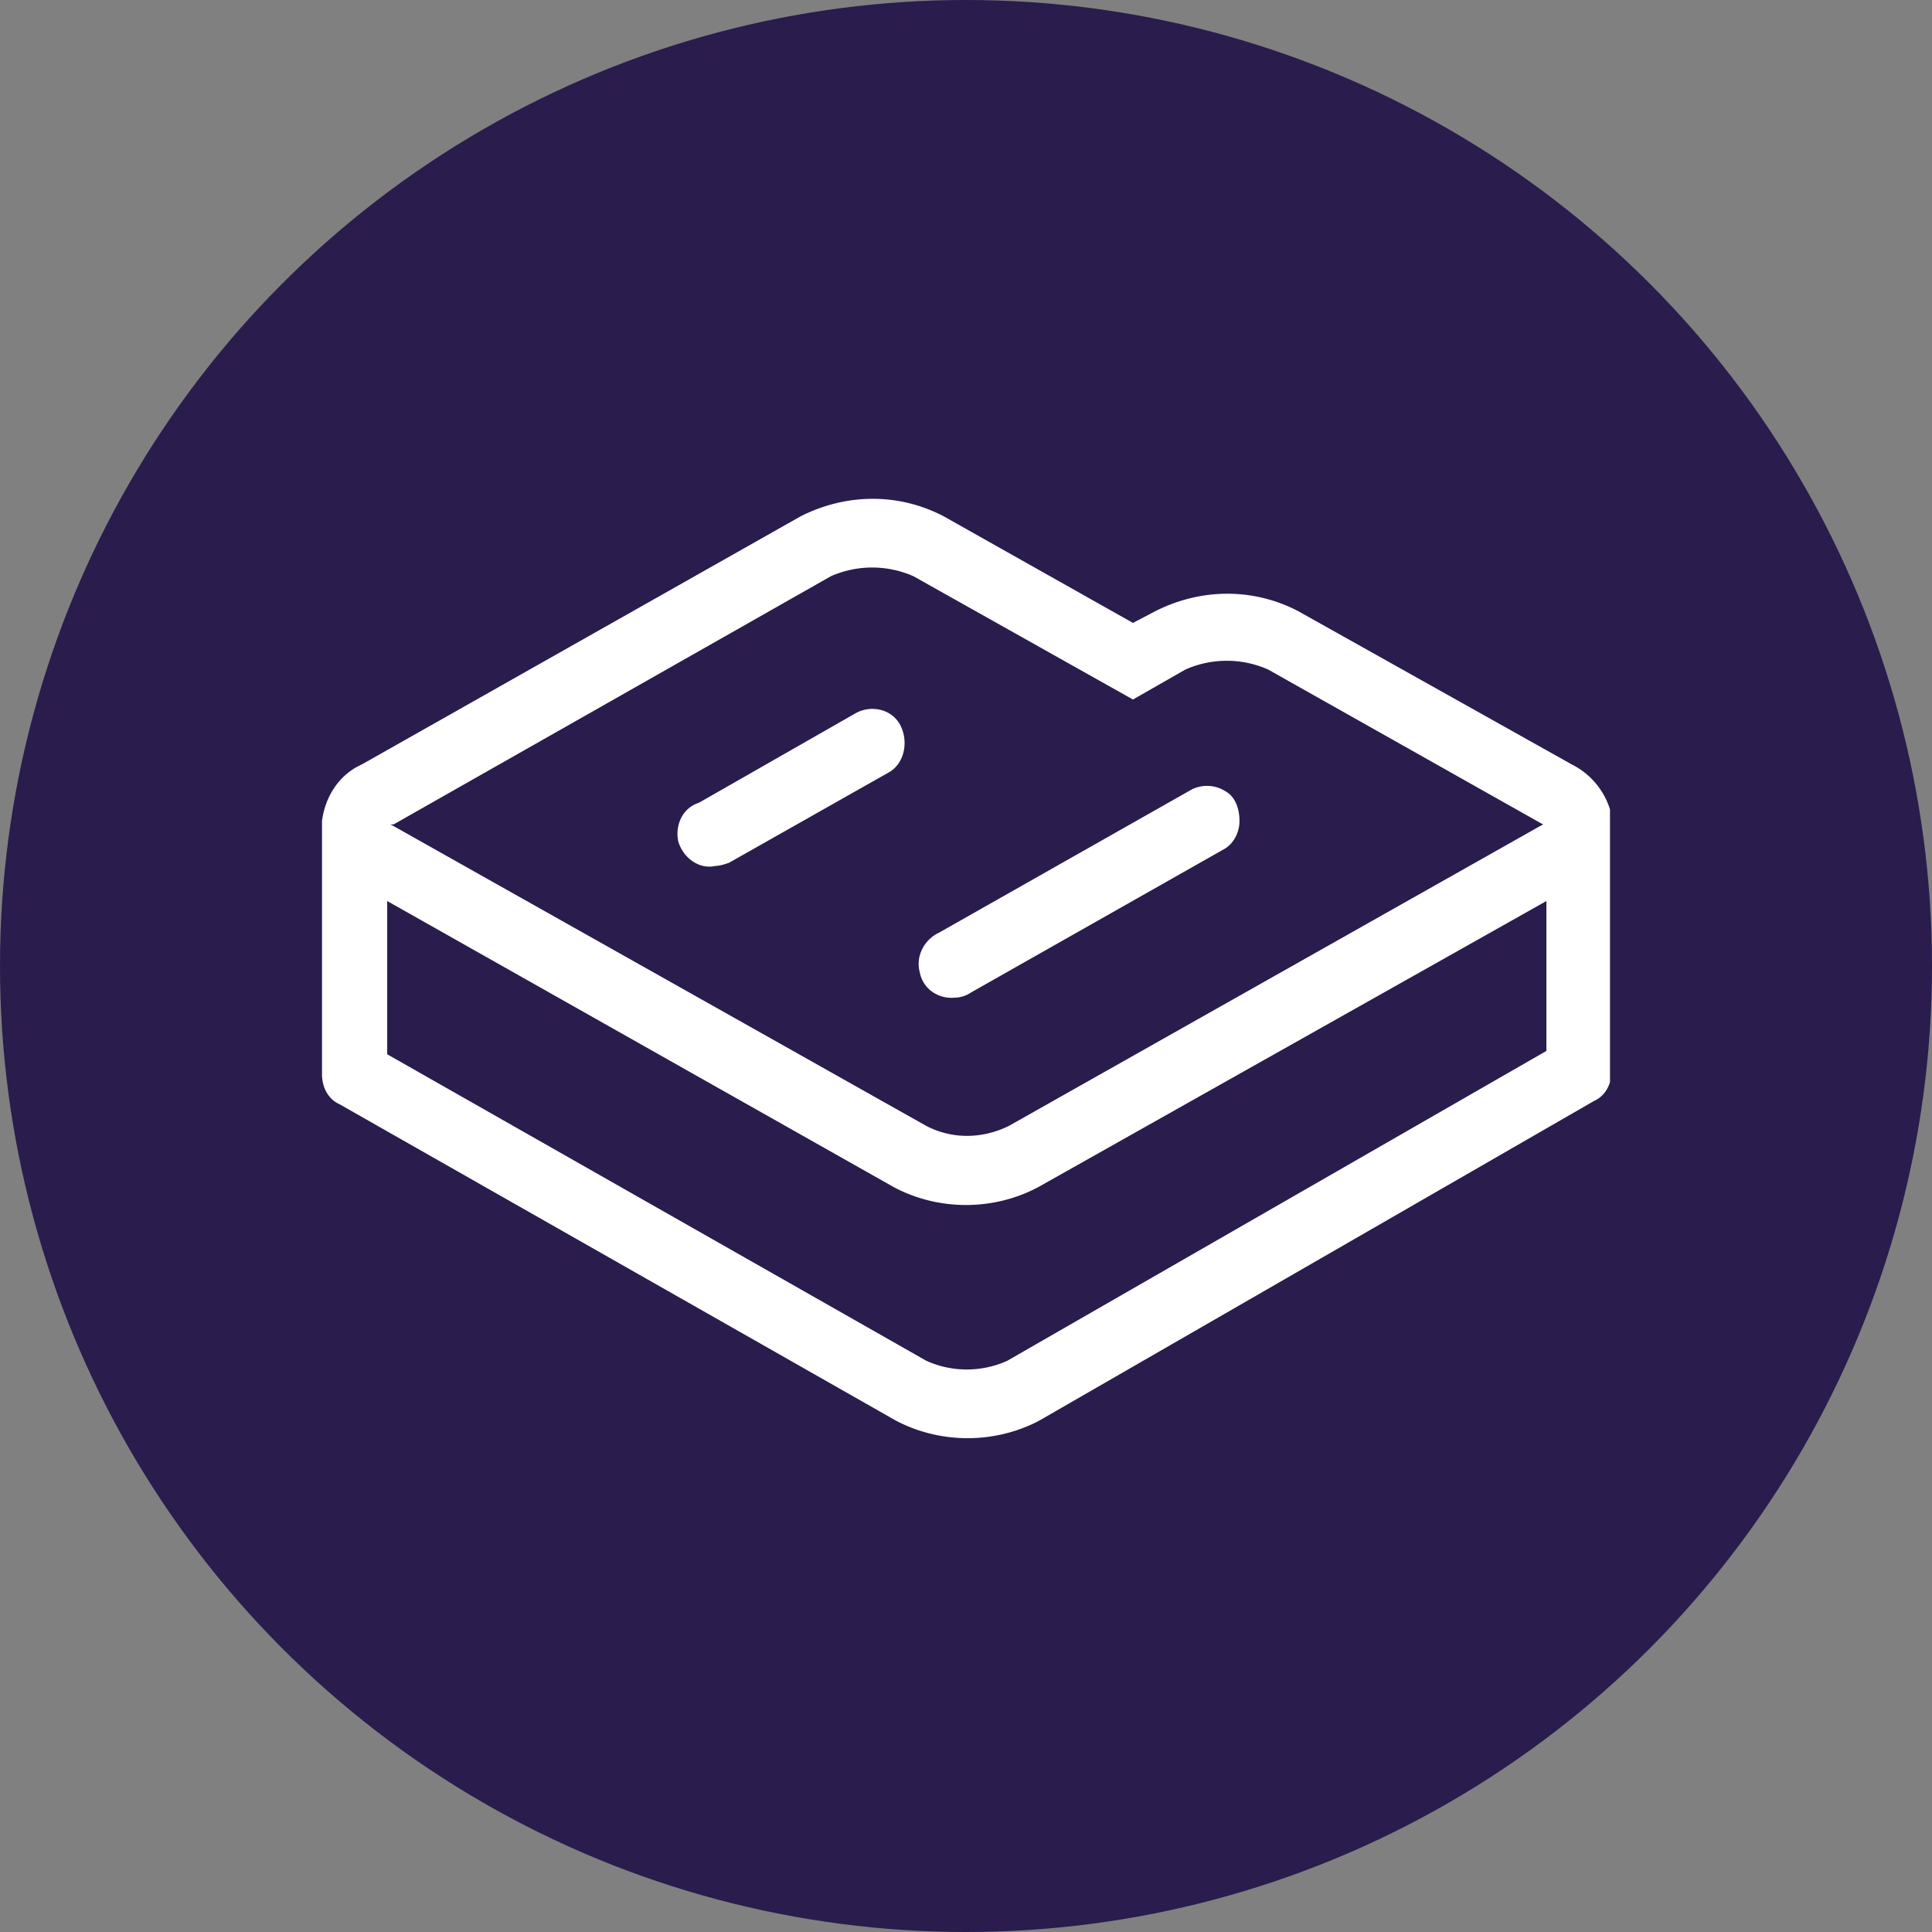 <svg width="48" height="48" fill="none" xmlns="http://www.w3.org/2000/svg"><rect width="100%" height="100%" fill="#808080" stroke="none"/><circle cx="24" cy="24" r="24" fill="#2A1C4D"/><g clip-path="url(#clip0)" fill="#fff"><path d="M17.718 21.517c.158 0 .277-.041.395-.082l3.951-2.235c.395-.207.514-.745.316-1.159-.197-.413-.711-.538-1.106-.33l-3.911 2.234c-.395.124-.593.538-.514.952.119.413.514.703.909.62h-.04zm6.005 3.27a.738.738 0 0 0 .395-.125l6.282-3.559c.237-.124.395-.413.395-.703 0-.331-.119-.62-.356-.745a.85.85 0 0 0-.83-.041l-6.28 3.558c-.356.166-.593.58-.475.994.08.413.474.662.87.62z"/><path d="M40 20.11a1.871 1.871 0 0 0-.948-1.117l-6.795-3.807c-1.106-.58-2.41-.58-3.556 0l-.553.29-4.701-2.648c-1.106-.58-2.41-.58-3.556 0L8.988 18.993c-.553.248-.909.786-.988 1.407v6.29c0 .33.158.62.435.744l13.827 7.863c1.106.579 2.45.579 3.555 0l13.788-7.945c.277-.124.434-.414.434-.745V20.4c0-.083-.039-.207-.039-.29zm-30.222.373l10.864-6.166a2.537 2.537 0 0 1 2.054 0l5.452 3.062 1.304-.745a2.536 2.536 0 0 1 2.054 0l6.756 3.807.079.042-.08.041-13.194 7.448c-.672.331-1.423.331-2.055 0L9.778 20.524l-.08-.041h.08zm15.25 13.324c-.633.29-1.384.29-2.016 0L9.62 26.193v-3.807l12.602 7.117c1.106.58 2.45.58 3.556 0l12.642-7.117v3.724l-13.393 7.697z"/></g><defs><clipPath id="clip0"><path fill="#fff" transform="translate(8 12)" d="M0 0H32V24H0z"/></clipPath></defs></svg>